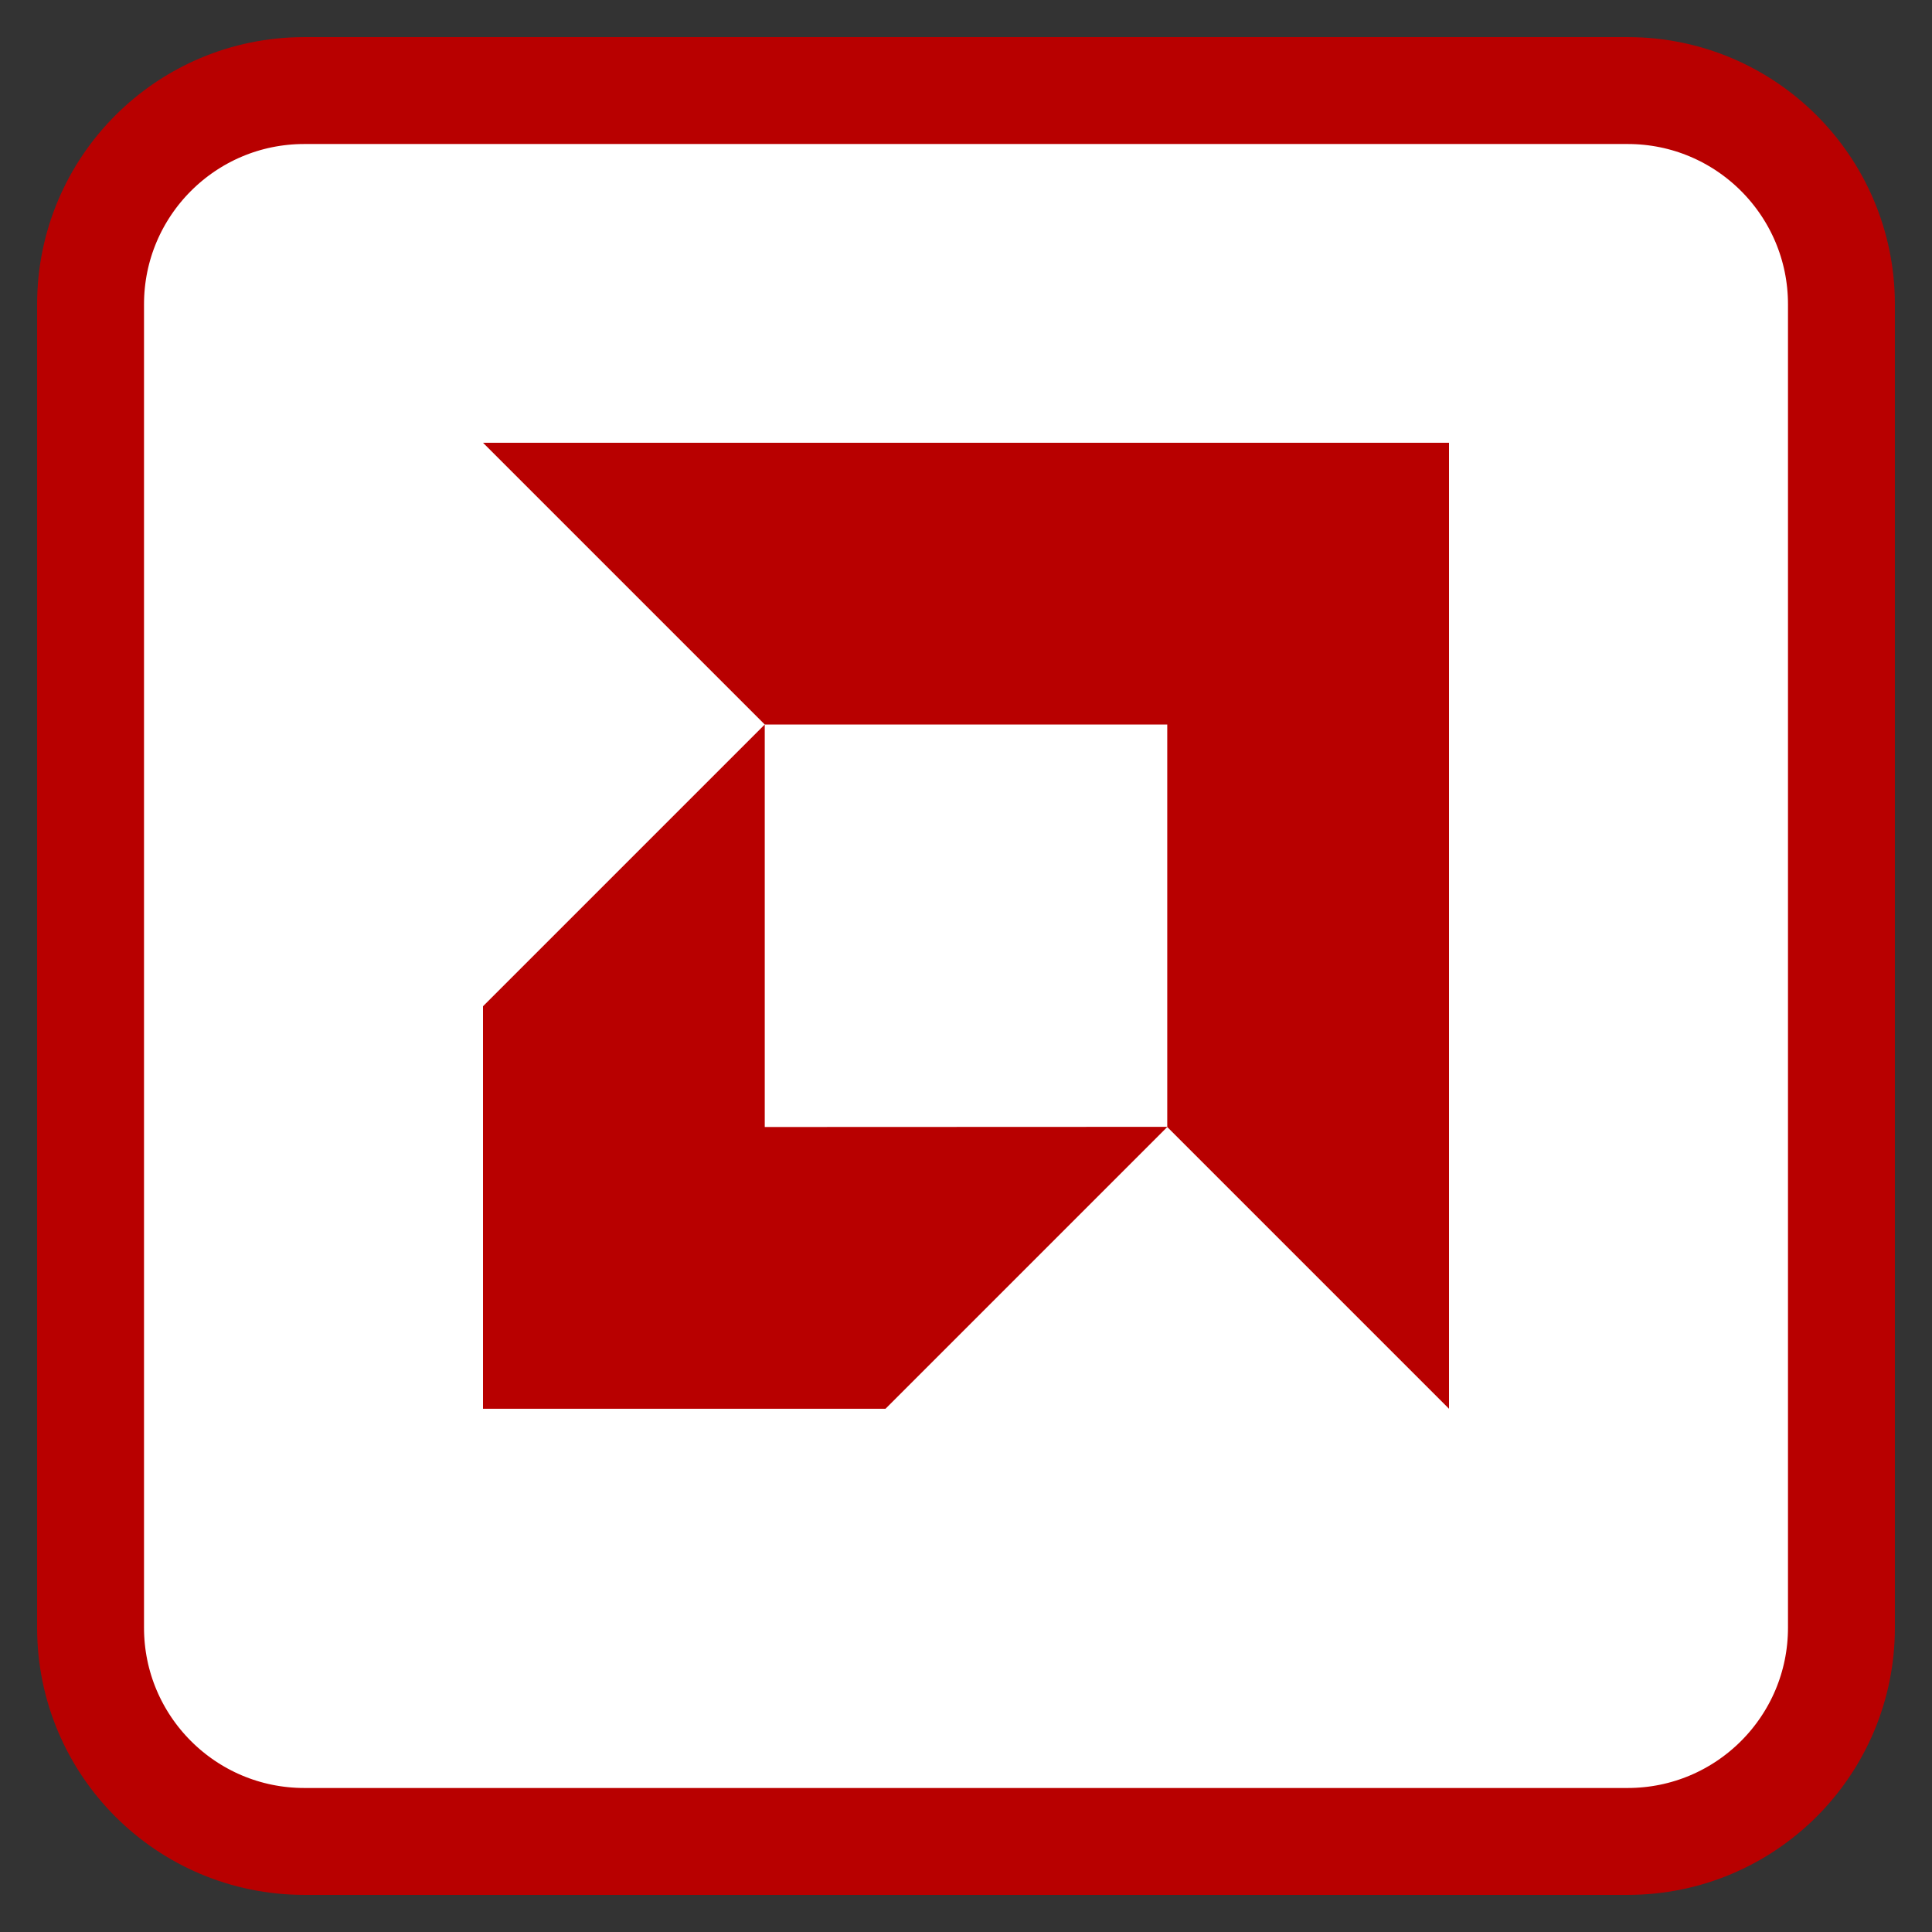 <svg xmlns="http://www.w3.org/2000/svg" xmlns:xlink="http://www.w3.org/1999/xlink" width="96px" height="96px" viewBox="0 0 96 96" version="1.1">
<rect x="0" y="0" width="96" height="96" fill="#333333" stroke="none"/>
<g id="surface1">
<path style="fill-rule:nonzero;fill:rgb(100%,100%,100%);fill-opacity:1;stroke-width:2.656;stroke-linecap:butt;stroke-linejoin:miter;stroke:rgb(72.157%,0%,0%);stroke-opacity:1;stroke-miterlimit:4;" d="M 7.561 2.25 L 40.439 2.25 C 43.373 2.25 45.75 4.627 45.75 7.561 L 45.75 40.439 C 45.75 43.373 43.373 45.75 40.439 45.75 L 7.561 45.75 C 4.627 45.75 2.25 43.373 2.25 40.439 L 2.25 7.561 C 2.25 4.627 4.627 2.25 7.561 2.25 Z M 7.561 2.25 " transform="matrix(2,0,0,2,0,0)"/>
<path style=" stroke:none;fill-rule:nonzero;fill:rgb(72.157%,0%,0%);fill-opacity:1;" d="M 24 22 L 38 36 L 24 50 L 24 70 L 44 70 L 58 56 L 72 70 L 72 22 M 38 36 L 58 36 L 58 55.992 L 38 56 M 38 36 "/>
</g>
</svg>